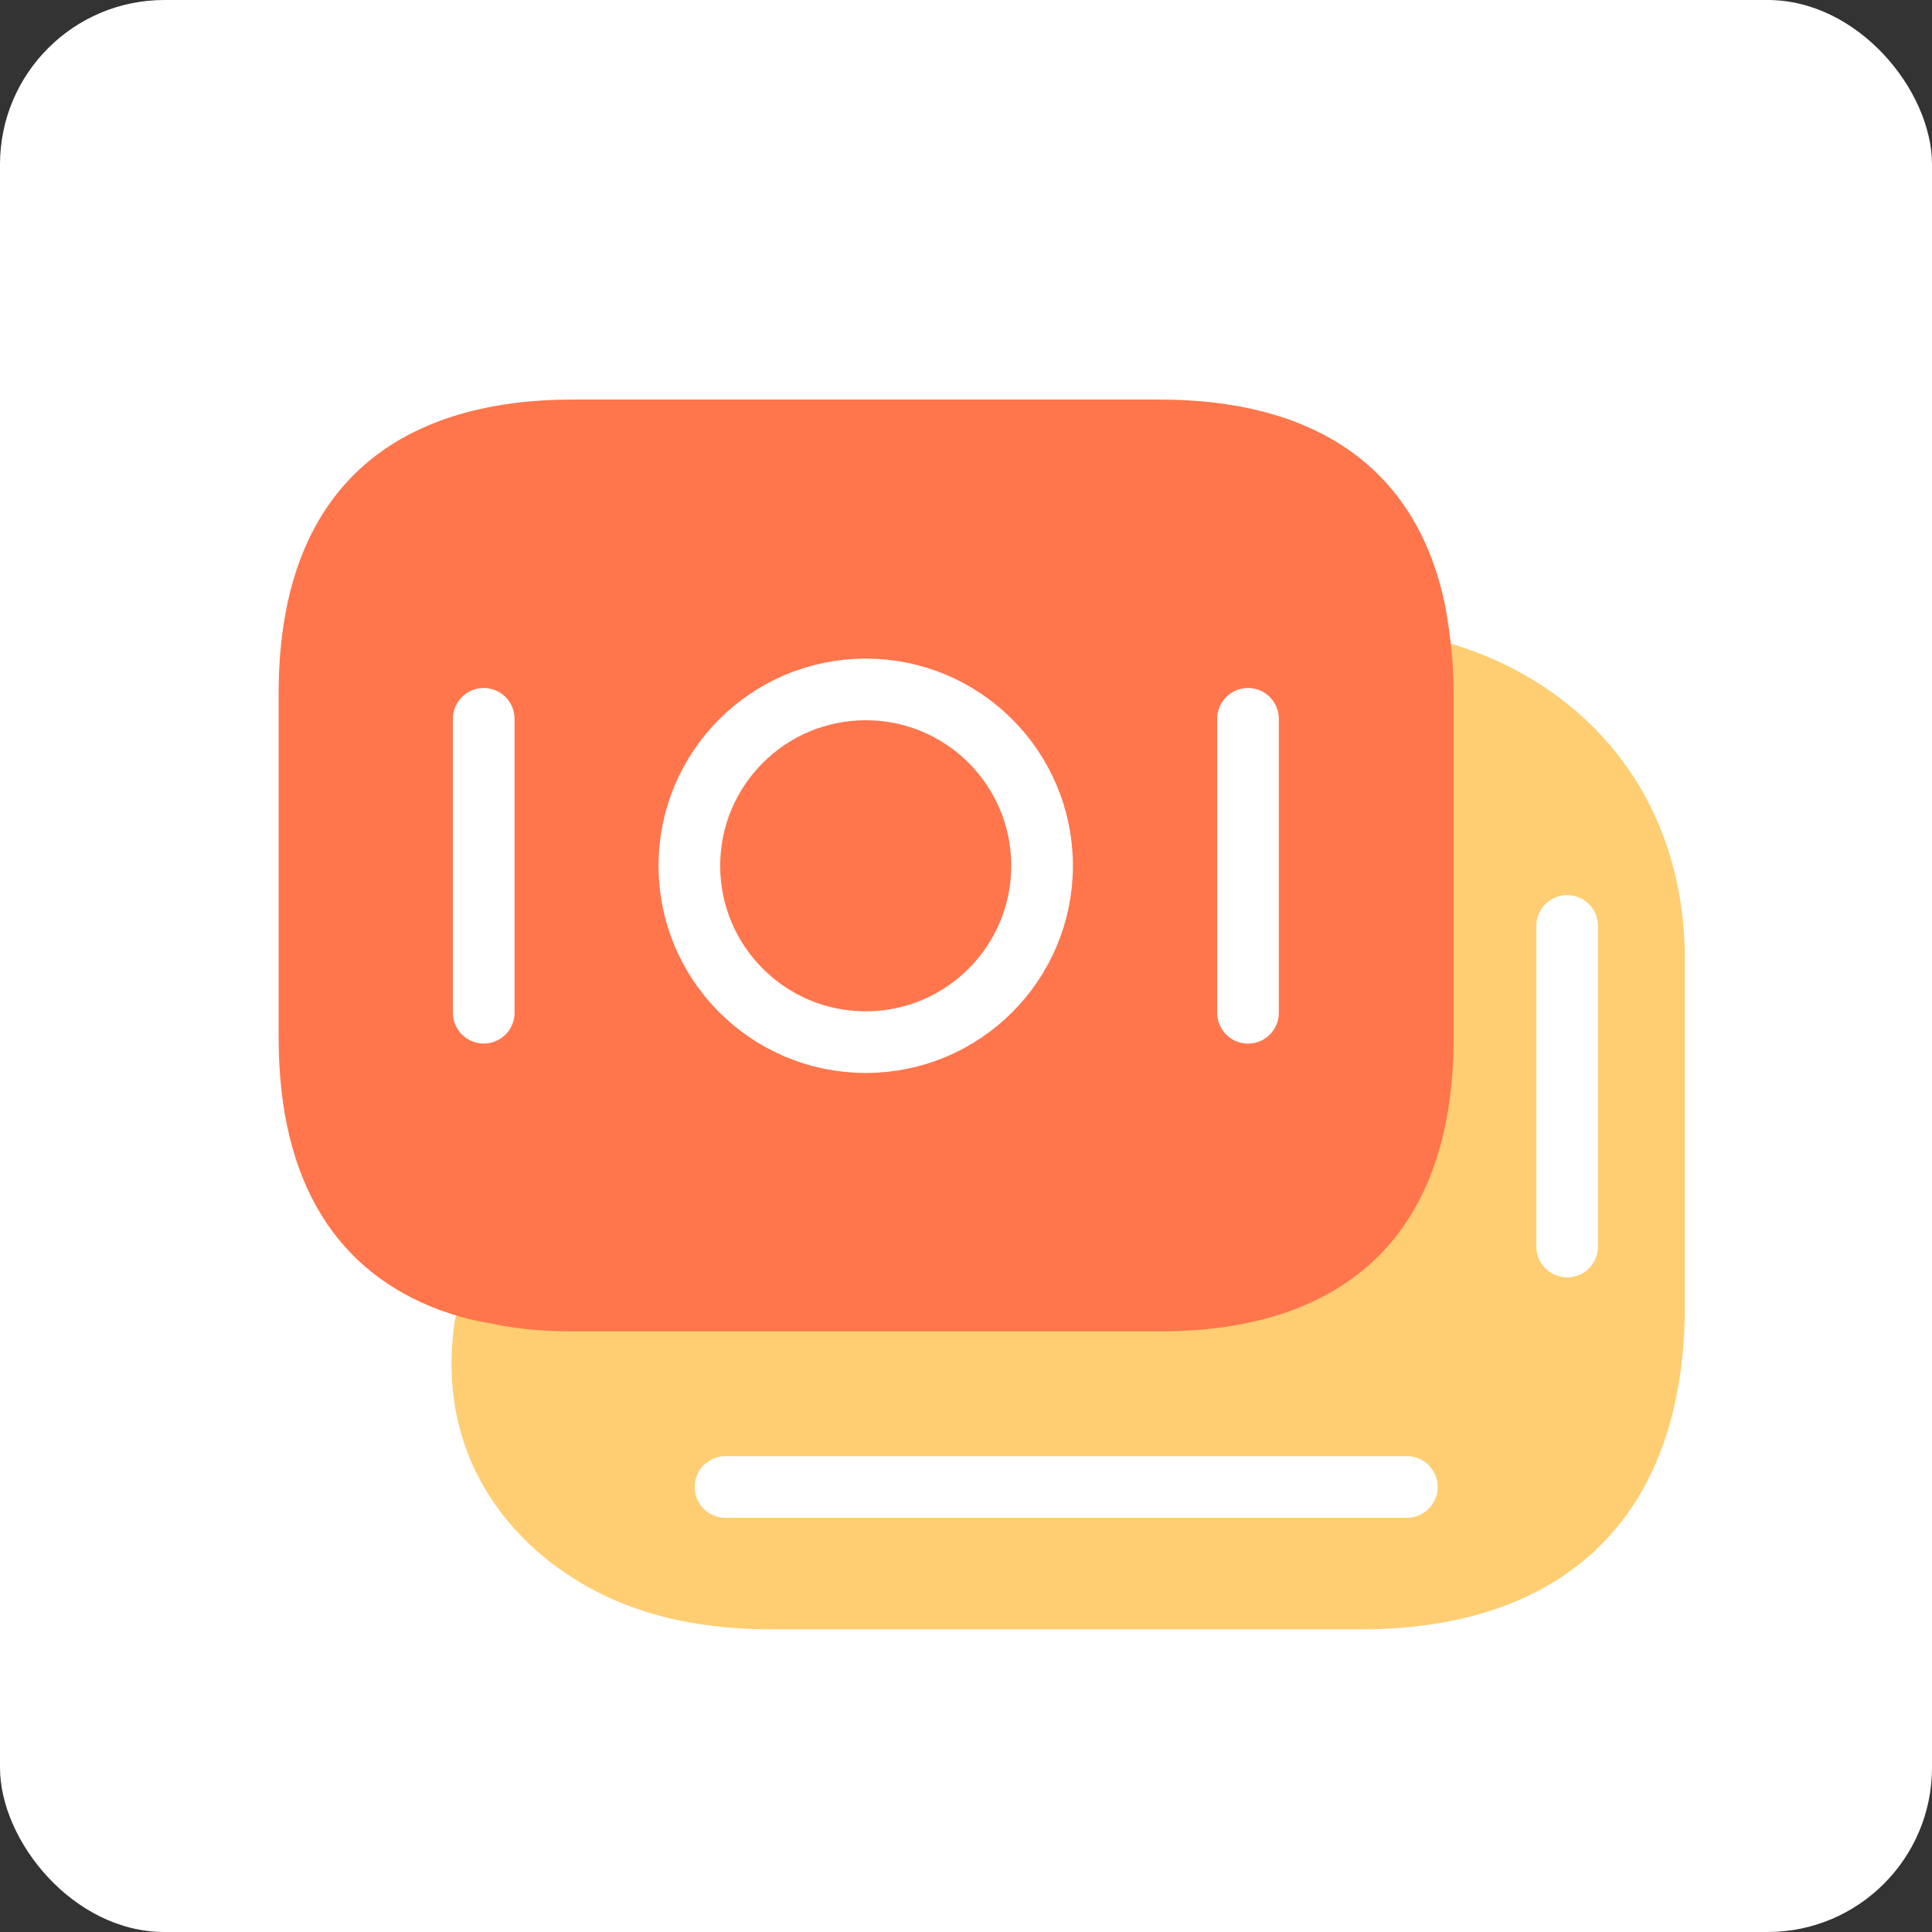 <svg width="32" height="32" viewBox="0 0 32 32" fill="none" xmlns="http://www.w3.org/2000/svg">
<rect x="0" y="0" width="32" height="32" fill="#333333" stroke="none"/>
<rect width="32" height="32" rx="2.723" fill="white"/>
<path d="M27.397 15.911V21.609C27.397 25.017 25.45 26.477 22.529 26.477H12.804C11.985 26.477 11.244 26.366 10.602 26.123C9.285 25.636 7.702 24.297 8.034 21.974C8.476 22.074 8.952 22.118 9.45 22.118L18.655 21.974C21.576 21.974 23.558 21.554 23.558 18.146V12.448C23.558 11.928 23.513 11.464 23.425 11.032C25.527 11.475 27.397 13.101 27.397 15.911Z" fill="#FFCE72" stroke="#FFCE72" stroke-width="1.021" stroke-miterlimit="10" stroke-linecap="round" stroke-linejoin="round"/>
<path d="M24.077 11.486V17.184C24.077 20.591 22.13 22.052 19.209 22.052H9.484C8.986 22.052 8.51 22.008 8.067 21.908C7.791 21.864 7.525 21.786 7.282 21.698C5.622 21.078 4.615 19.64 4.615 17.184V11.486C4.615 8.078 6.563 6.618 9.484 6.618H19.209C21.687 6.618 23.468 7.669 23.944 10.07C24.021 10.512 24.077 10.966 24.077 11.486Z" fill="#FF764C"/>
<path d="M14.339 17.261C15.952 17.261 17.26 15.953 17.26 14.34C17.26 12.727 15.952 11.419 14.339 11.419C12.726 11.419 11.418 12.727 11.418 14.34C11.418 15.953 12.726 17.261 14.339 17.261Z" stroke="white" stroke-width="1.021" stroke-miterlimit="10" stroke-linecap="round" stroke-linejoin="round"/>
<path d="M8.012 11.906V16.774" stroke="white" stroke-width="1.021" stroke-miterlimit="10" stroke-linecap="round" stroke-linejoin="round"/>
<path d="M20.671 11.906V16.775" stroke="white" stroke-width="1.021" stroke-miterlimit="10" stroke-linecap="round" stroke-linejoin="round"/>
<path d="M23.302 24.629H12.017" stroke="white" stroke-width="1.021" stroke-miterlimit="10" stroke-linecap="round" stroke-linejoin="round"/>
<path d="M25.957 15.336L25.957 20.647" stroke="white" stroke-width="1.021" stroke-miterlimit="10" stroke-linecap="round" stroke-linejoin="round"/>
</svg>
